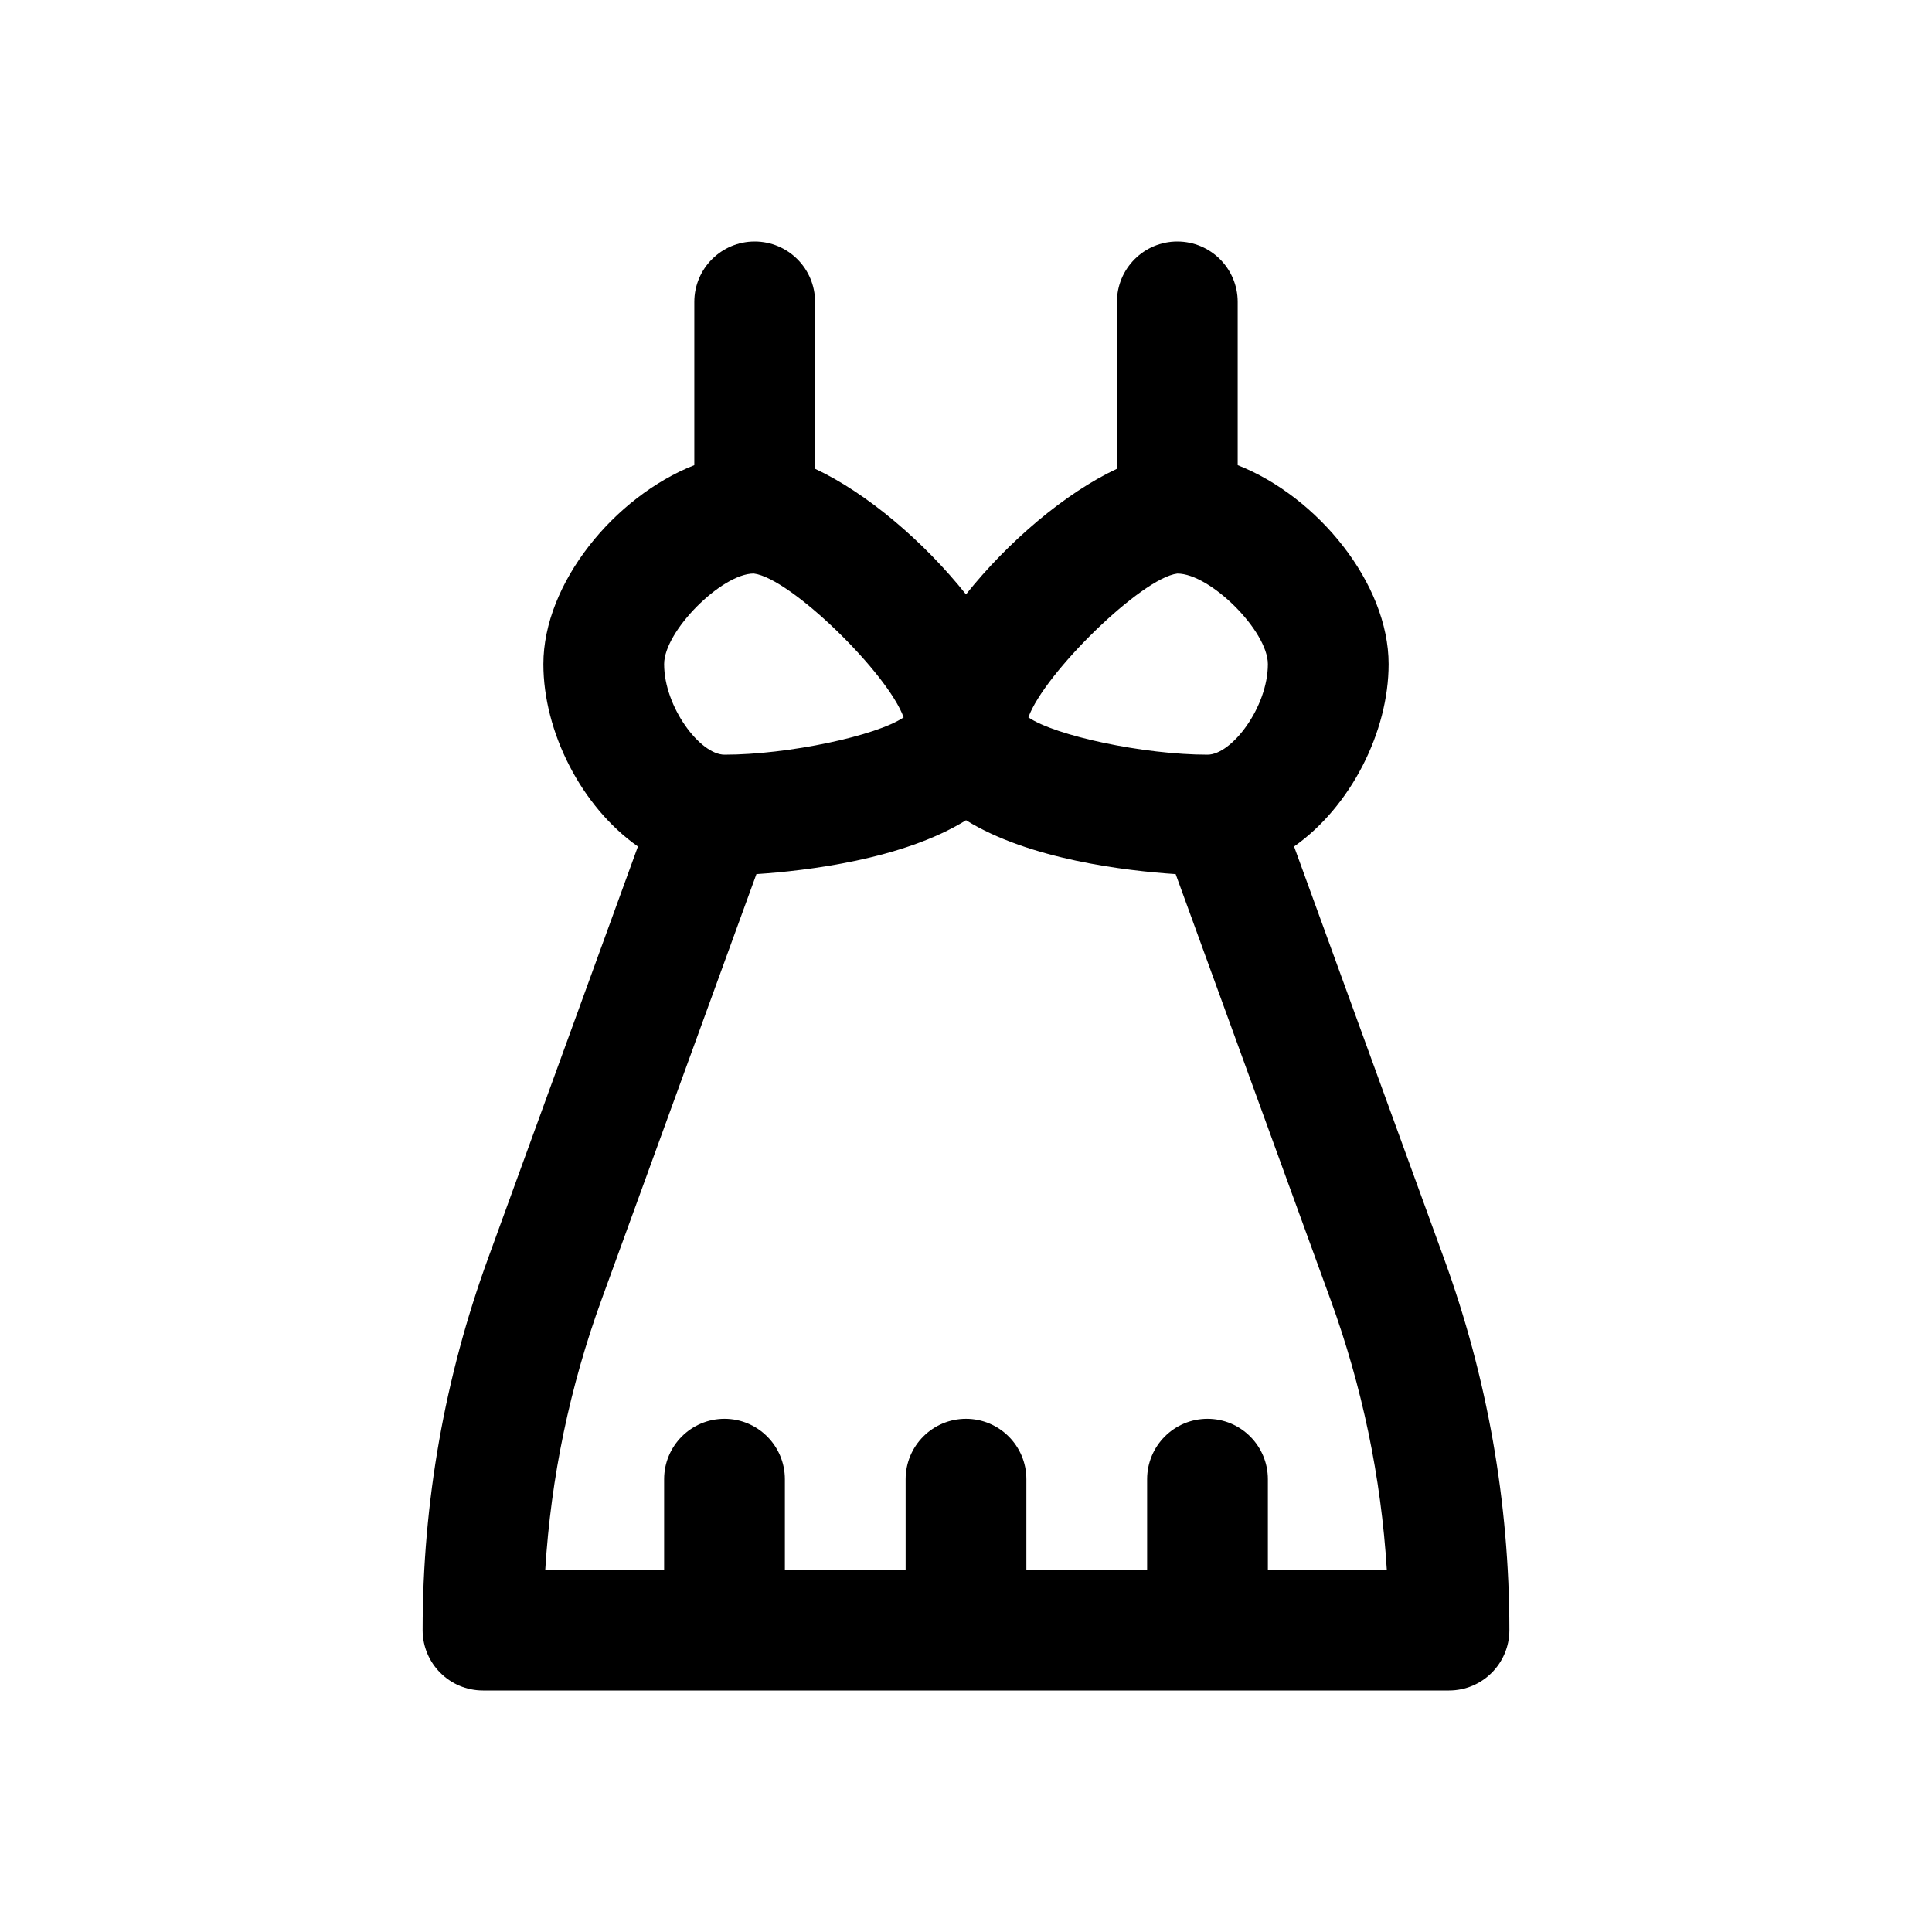 <svg id="Layer" enable-background="new 0 0 64 64" height="512" viewBox="0 0 64 64" width="512" xmlns="http://www.w3.org/2000/svg"><path d="m16 56h32c1.104 0 2-.896 2-2 0-4.227-.73-8.373-2.17-12.323l-4.962-13.635c1.884-1.326 3.132-3.808 3.132-6.042 0-2.672-2.35-5.549-5-6.591v-5.409c0-1.104-.896-2-2-2s-2 .896-2 2v5.529c-1.716.802-3.613 2.419-5 4.161-1.387-1.742-3.284-3.359-5-4.161v-5.529c0-1.104-.896-2-2-2s-2 .896-2 2v5.409c-2.65 1.042-5 3.918-5 6.591 0 2.234 1.248 4.716 3.132 6.042l-4.961 13.634c-1.441 3.951-2.171 8.097-2.171 12.324 0 1.104.896 2 2 2zm23-37c1.094 0 3 1.906 3 3 0 1.42-1.192 3-2 3-2.117 0-5.046-.629-5.934-1.237.528-1.463 3.745-4.616 4.934-4.763zm-14.031-.001c1.219.148 4.438 3.301 4.965 4.764-.888.608-3.817 1.237-5.934 1.237-.808 0-2-1.58-2-3 0-1.094 1.906-3 2.969-3.001zm-5.039 24.045 5.127-14.088c1.646-.108 4.85-.485 6.944-1.784 2.094 1.299 5.298 1.676 6.944 1.784l5.128 14.089c1.052 2.887 1.678 5.891 1.867 8.955h-3.94v-3c0-1.104-.896-2-2-2s-2 .896-2 2v3h-4v-3c0-1.104-.896-2-2-2s-2 .896-2 2v3h-4v-3c0-1.104-.896-2-2-2s-2 .896-2 2v3h-3.938c.189-3.064.815-6.068 1.868-8.956z"/></svg>